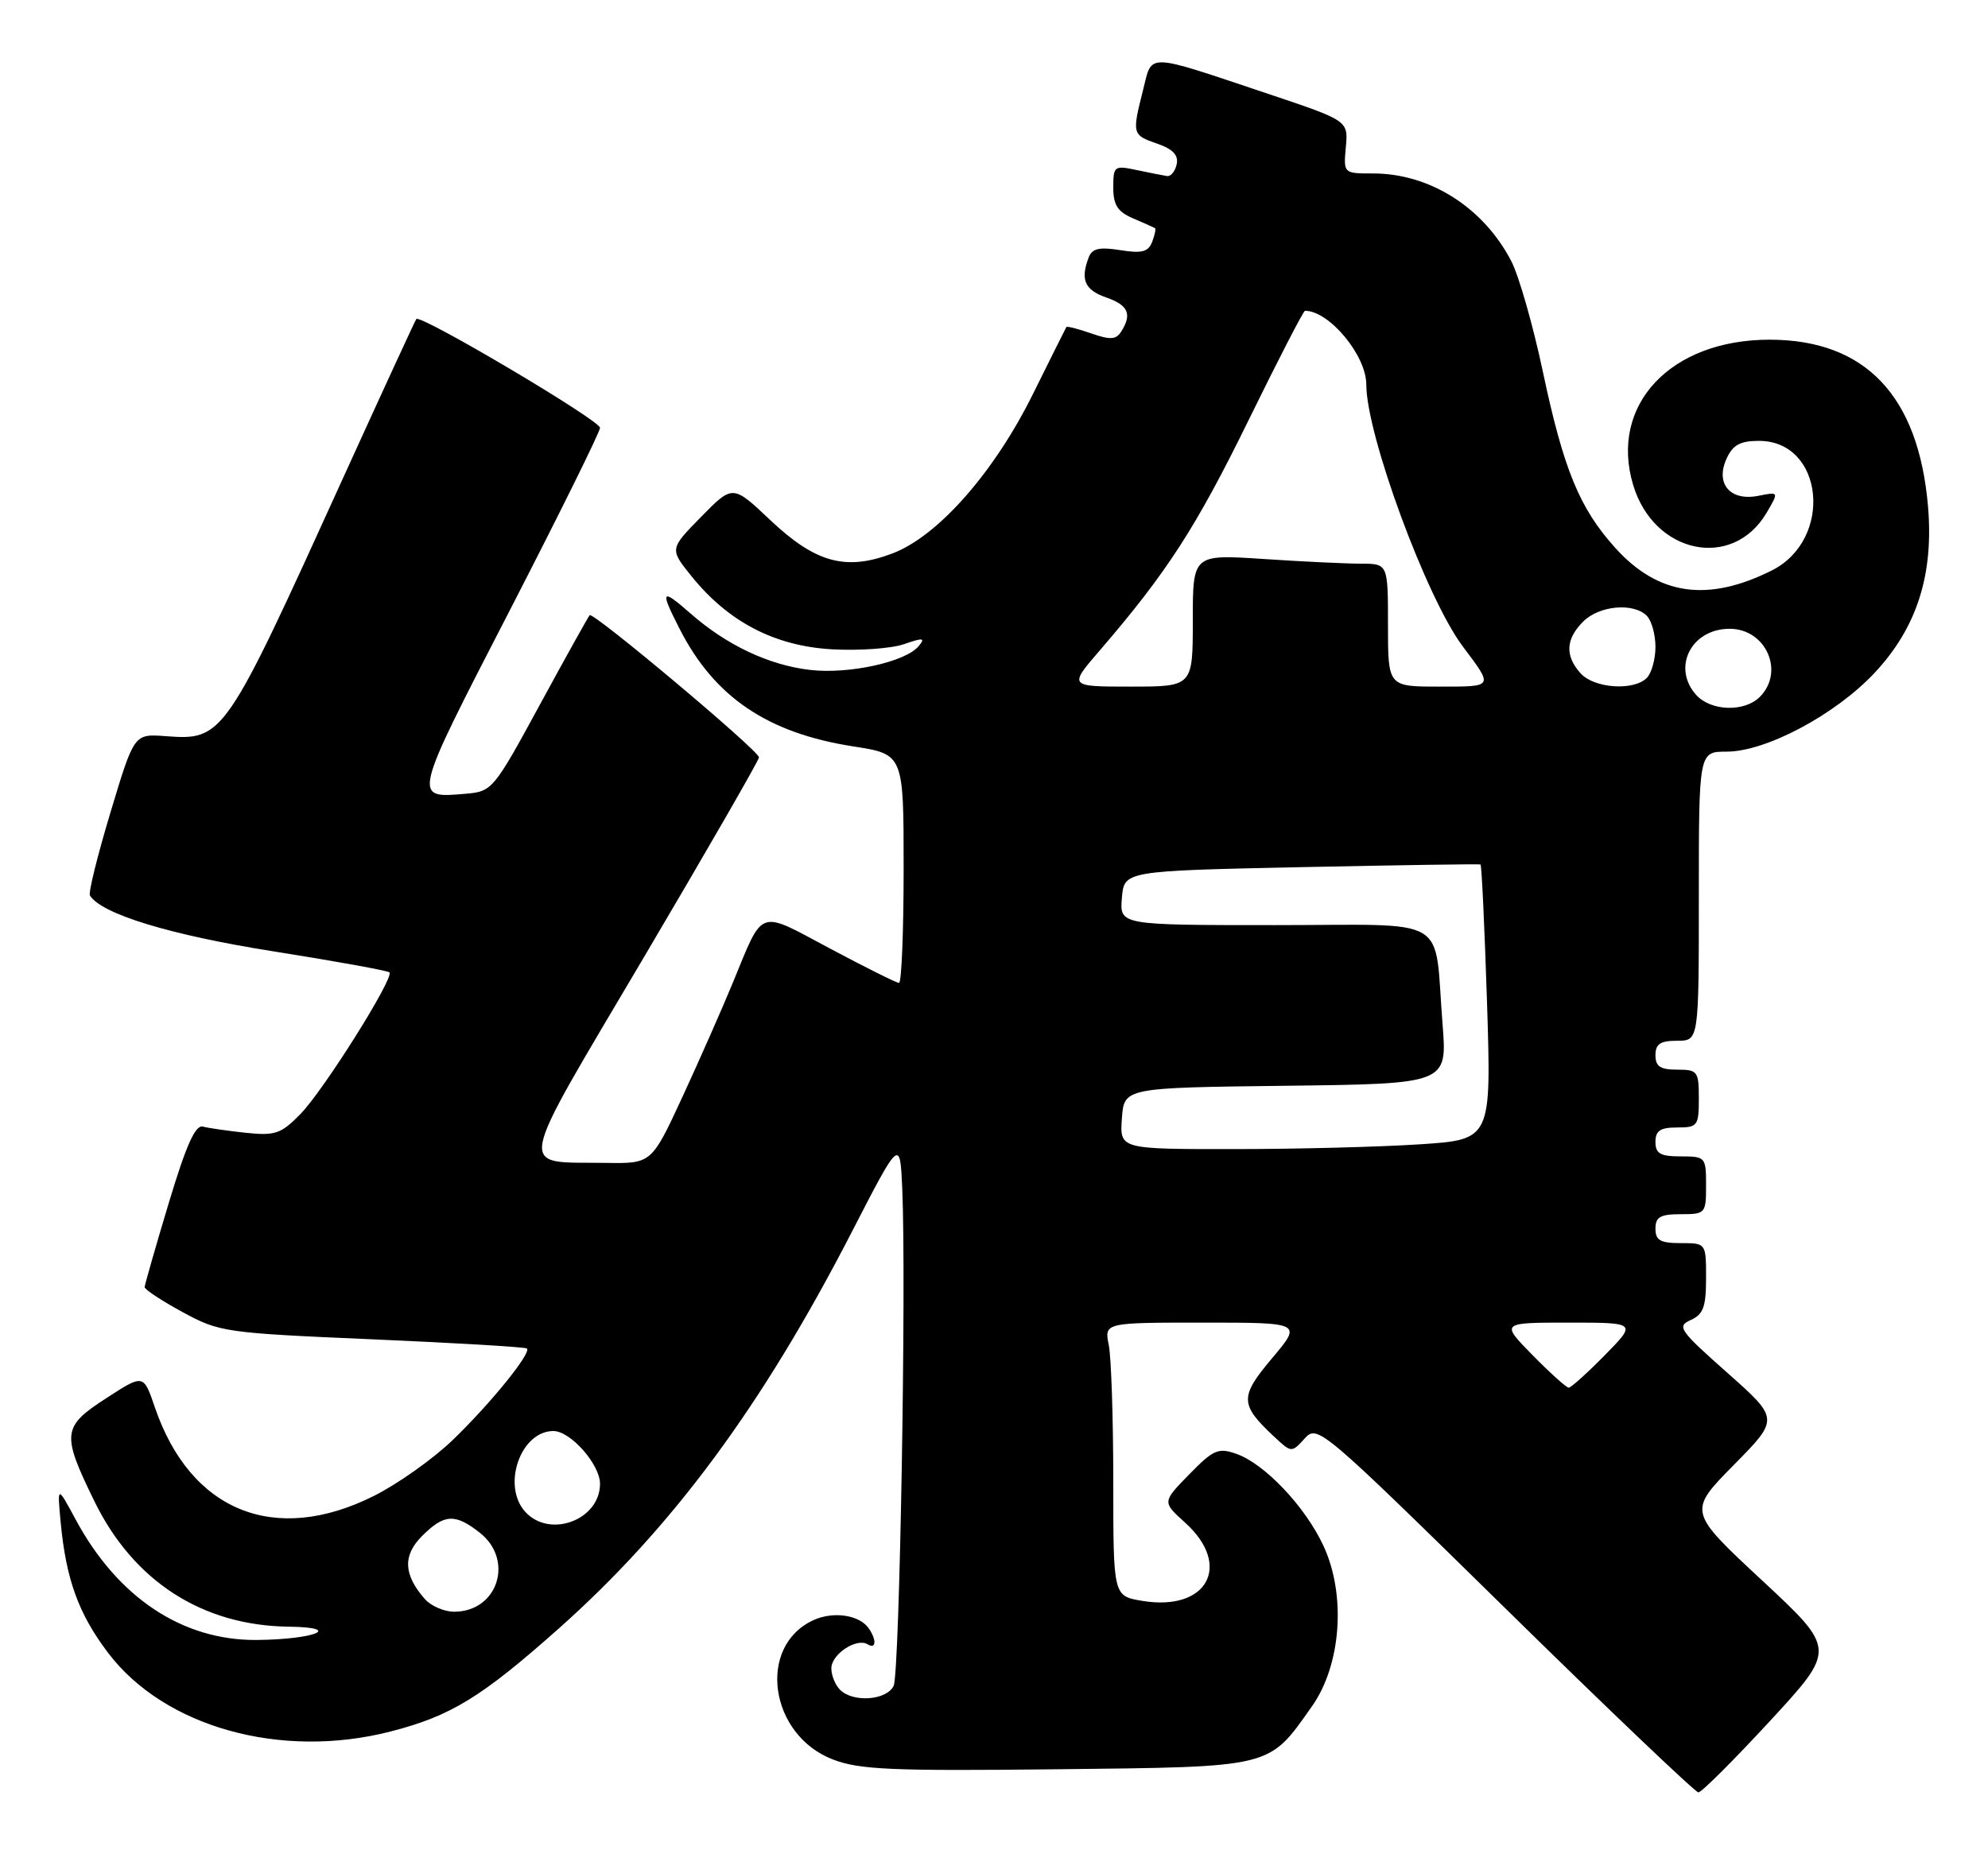 <?xml version="1.0" encoding="UTF-8" standalone="no"?>
<!DOCTYPE svg PUBLIC "-//W3C//DTD SVG 1.1//EN" "http://www.w3.org/Graphics/SVG/1.1/DTD/svg11.dtd" >
<svg xmlns="http://www.w3.org/2000/svg" xmlns:xlink="http://www.w3.org/1999/xlink" version="1.1" viewBox="0 0 275 256">
 <g >
 <path fill="currentColor"
d=" M 244.86 238.10 C 253.99 228.20 253.99 228.20 243.75 218.67 C 233.50 209.13 233.50 209.13 239.81 202.72 C 246.13 196.32 246.13 196.32 238.95 189.95 C 232.29 184.05 231.92 183.52 233.88 182.64 C 235.62 181.86 236.00 180.82 236.00 176.85 C 236.00 172.00 236.00 172.00 232.50 172.00 C 229.67 172.00 229.00 171.62 229.00 170.00 C 229.00 168.38 229.67 168.00 232.50 168.00 C 235.92 168.00 236.00 167.90 236.00 164.00 C 236.00 160.10 235.92 160.00 232.50 160.00 C 229.67 160.00 229.00 159.62 229.00 158.00 C 229.00 156.44 229.67 156.00 232.00 156.00 C 234.83 156.00 235.00 155.78 235.00 152.00 C 235.00 148.22 234.83 148.00 232.00 148.00 C 229.67 148.00 229.00 147.56 229.00 146.00 C 229.00 144.44 229.67 144.00 232.00 144.00 C 235.00 144.00 235.00 144.00 235.00 124.00 C 235.00 104.00 235.00 104.00 238.84 104.00 C 244.29 104.00 253.90 98.88 259.32 93.09 C 265.16 86.85 267.51 79.51 266.70 70.05 C 265.39 54.75 258.02 47.00 244.78 47.00 C 231.08 47.00 222.60 56.04 225.91 67.09 C 228.77 76.65 239.65 78.93 244.36 70.97 C 246.09 68.03 246.09 68.03 243.24 68.60 C 239.35 69.38 237.25 66.94 238.83 63.47 C 239.70 61.56 240.71 61.00 243.32 61.00 C 252.30 61.00 253.65 74.62 245.11 78.92 C 236.24 83.37 229.39 82.39 223.45 75.82 C 218.49 70.32 216.29 64.97 213.41 51.36 C 212.07 45.04 210.12 38.21 209.08 36.18 C 205.25 28.74 197.81 24.00 189.95 24.00 C 185.84 24.00 185.84 24.00 186.17 20.35 C 186.50 16.70 186.50 16.70 175.50 13.01 C 158.27 7.24 159.42 7.28 158.12 12.45 C 156.58 18.56 156.61 18.67 160.08 19.88 C 162.25 20.63 163.04 21.47 162.77 22.73 C 162.56 23.70 161.96 24.44 161.44 24.36 C 160.92 24.28 159.04 23.91 157.25 23.53 C 154.13 22.87 154.00 22.97 154.00 25.94 C 154.00 28.37 154.60 29.30 156.75 30.22 C 158.26 30.87 159.62 31.47 159.77 31.56 C 159.92 31.64 159.75 32.50 159.38 33.46 C 158.84 34.86 157.95 35.09 154.96 34.61 C 152.08 34.15 151.07 34.38 150.61 35.59 C 149.42 38.68 150.04 40.12 153.00 41.15 C 156.08 42.22 156.63 43.46 155.09 45.89 C 154.39 47.00 153.57 47.05 150.95 46.13 C 149.15 45.50 147.60 45.11 147.51 45.25 C 147.42 45.39 145.36 49.53 142.92 54.45 C 137.55 65.33 129.79 74.15 123.49 76.56 C 117.01 79.03 112.83 77.89 106.55 71.96 C 101.36 67.05 101.36 67.05 96.99 71.51 C 92.62 75.96 92.62 75.96 95.66 79.73 C 100.75 86.05 107.17 89.39 115.09 89.84 C 118.85 90.05 123.34 89.73 125.07 89.12 C 127.70 88.21 128.04 88.25 127.09 89.39 C 125.26 91.60 117.39 93.32 112.04 92.69 C 106.33 92.02 100.51 89.26 95.53 84.89 C 91.46 81.32 91.25 81.61 94.01 87.01 C 98.83 96.47 106.19 101.44 118.07 103.28 C 125.00 104.36 125.00 104.36 125.00 120.18 C 125.00 128.88 124.71 136.00 124.36 136.00 C 124.02 136.00 119.73 133.86 114.83 131.25 C 104.73 125.86 105.68 125.52 101.36 136.00 C 99.89 139.57 96.76 146.66 94.41 151.75 C 90.13 161.00 90.13 161.00 83.81 160.90 C 71.47 160.71 71.05 162.97 89.04 132.50 C 97.81 117.65 104.99 105.18 104.99 104.79 C 105.00 103.88 82.05 84.61 81.57 85.12 C 81.37 85.33 78.27 90.90 74.68 97.50 C 68.31 109.23 68.08 109.51 64.48 109.82 C 57.03 110.46 56.97 110.74 70.43 84.62 C 77.34 71.20 83.00 59.76 83.00 59.19 C 83.00 58.16 58.16 43.45 57.59 44.14 C 57.43 44.34 52.90 54.17 47.52 66.00 C 31.01 102.33 30.93 102.44 22.83 101.85 C 18.55 101.54 18.55 101.54 15.29 112.38 C 13.49 118.35 12.21 123.53 12.44 123.90 C 14.02 126.46 23.51 129.36 37.69 131.61 C 46.35 132.98 53.64 134.30 53.87 134.54 C 54.58 135.24 44.78 150.85 41.56 154.14 C 38.88 156.88 38.07 157.16 34.03 156.74 C 31.54 156.47 28.86 156.09 28.07 155.88 C 27.02 155.60 25.75 158.45 23.33 166.50 C 21.51 172.55 20.02 177.77 20.01 178.09 C 20.01 178.42 22.36 179.97 25.25 181.54 C 30.35 184.32 31.09 184.43 51.50 185.31 C 63.05 185.81 72.68 186.38 72.89 186.58 C 73.54 187.19 67.85 194.21 62.62 199.25 C 59.91 201.86 54.99 205.35 51.68 207.00 C 37.99 213.84 26.32 209.10 21.41 194.69 C 19.85 190.11 19.85 190.11 14.68 193.47 C 8.60 197.40 8.49 198.37 13.05 207.70 C 18.45 218.77 27.97 224.92 39.93 225.07 C 47.61 225.17 43.57 226.84 35.50 226.91 C 25.24 226.99 16.30 221.05 10.49 210.29 C 7.91 205.50 7.91 205.50 8.40 210.71 C 9.15 218.55 10.87 223.29 14.92 228.65 C 22.70 238.96 38.83 243.47 54.00 239.58 C 62.35 237.44 66.57 234.86 77.30 225.32 C 92.97 211.39 105.40 194.58 117.74 170.63 C 124.50 157.50 124.50 157.50 124.81 164.50 C 125.38 177.58 124.45 231.49 123.62 233.25 C 122.66 235.27 118.01 235.61 116.20 233.80 C 115.54 233.14 115.00 231.81 115.00 230.84 C 115.00 228.88 118.49 226.57 120.02 227.51 C 121.17 228.22 121.29 226.99 120.23 225.38 C 118.97 223.46 115.34 222.89 112.54 224.16 C 104.67 227.75 106.40 240.08 115.25 243.46 C 118.92 244.86 123.42 245.05 146.20 244.80 C 176.27 244.46 175.42 244.67 181.47 236.11 C 185.55 230.35 186.24 220.61 183.04 213.81 C 180.49 208.38 174.91 202.51 171.01 201.15 C 168.52 200.28 167.84 200.58 164.50 204.00 C 160.77 207.82 160.77 207.82 163.92 210.66 C 170.53 216.61 166.99 223.02 157.95 221.49 C 154.00 220.82 154.00 220.82 154.00 205.04 C 154.00 196.35 153.72 187.84 153.38 186.12 C 152.75 183.00 152.75 183.00 166.43 183.00 C 180.12 183.00 180.12 183.00 175.98 187.91 C 171.46 193.27 171.49 194.32 176.24 198.77 C 178.65 201.02 178.67 201.02 180.47 199.04 C 182.24 197.08 182.69 197.46 208.22 222.52 C 222.49 236.54 234.52 248.00 234.94 248.00 C 235.37 248.00 239.83 243.55 244.86 238.10 Z  M 58.77 221.25 C 55.81 217.87 55.69 215.22 58.39 212.52 C 61.45 209.46 62.94 209.38 66.37 212.07 C 71.17 215.85 68.85 223.00 62.83 223.00 C 61.44 223.00 59.62 222.21 58.77 221.25 Z  M 72.65 209.17 C 69.38 205.55 72.01 198.00 76.55 198.00 C 78.92 198.00 83.00 202.62 83.00 205.30 C 83.00 210.31 76.04 212.91 72.65 209.17 Z  M 212.00 187.50 C 207.58 183.00 207.58 183.00 217.00 183.00 C 226.42 183.00 226.42 183.00 222.00 187.50 C 219.57 189.97 217.32 192.00 217.00 192.00 C 216.68 192.00 214.43 189.97 212.00 187.50 Z  M 155.19 154.75 C 155.50 150.50 155.50 150.50 177.85 150.23 C 200.20 149.96 200.20 149.96 199.55 141.73 C 198.33 126.40 201.03 128.00 176.36 128.00 C 154.88 128.00 154.88 128.00 155.19 124.25 C 155.50 120.50 155.50 120.50 180.00 119.98 C 193.47 119.70 204.63 119.53 204.80 119.61 C 204.96 119.69 205.36 128.29 205.70 138.72 C 206.30 157.68 206.30 157.68 196.40 158.33 C 190.96 158.69 179.39 158.99 170.69 158.99 C 154.89 159.00 154.89 159.00 155.19 154.75 Z  M 234.65 96.17 C 231.23 92.39 233.93 87.00 239.26 87.00 C 244.29 87.00 246.92 92.94 243.43 96.43 C 241.31 98.55 236.69 98.41 234.65 96.17 Z  M 152.16 89.96 C 161.38 79.26 165.44 72.98 172.66 58.25 C 176.77 49.86 180.30 43.00 180.52 43.00 C 183.87 43.00 189.00 49.17 189.00 53.21 C 189.00 60.14 197.32 82.74 202.34 89.43 C 206.62 95.14 206.70 95.00 199.06 95.00 C 192.00 95.00 192.00 95.00 192.00 86.50 C 192.00 78.00 192.00 78.00 188.25 77.99 C 186.19 77.99 180.11 77.70 174.75 77.34 C 165.00 76.70 165.00 76.70 165.00 85.85 C 165.00 95.00 165.00 95.00 156.41 95.00 C 147.81 95.00 147.81 95.00 152.16 89.96 Z  M 218.65 93.17 C 216.46 90.74 216.57 88.43 219.00 86.00 C 221.22 83.78 225.95 83.35 227.80 85.20 C 228.46 85.86 229.00 87.80 229.00 89.50 C 229.00 91.21 228.46 93.14 227.80 93.80 C 225.98 95.62 220.53 95.25 218.65 93.17 Z "/>
</g>
</svg>